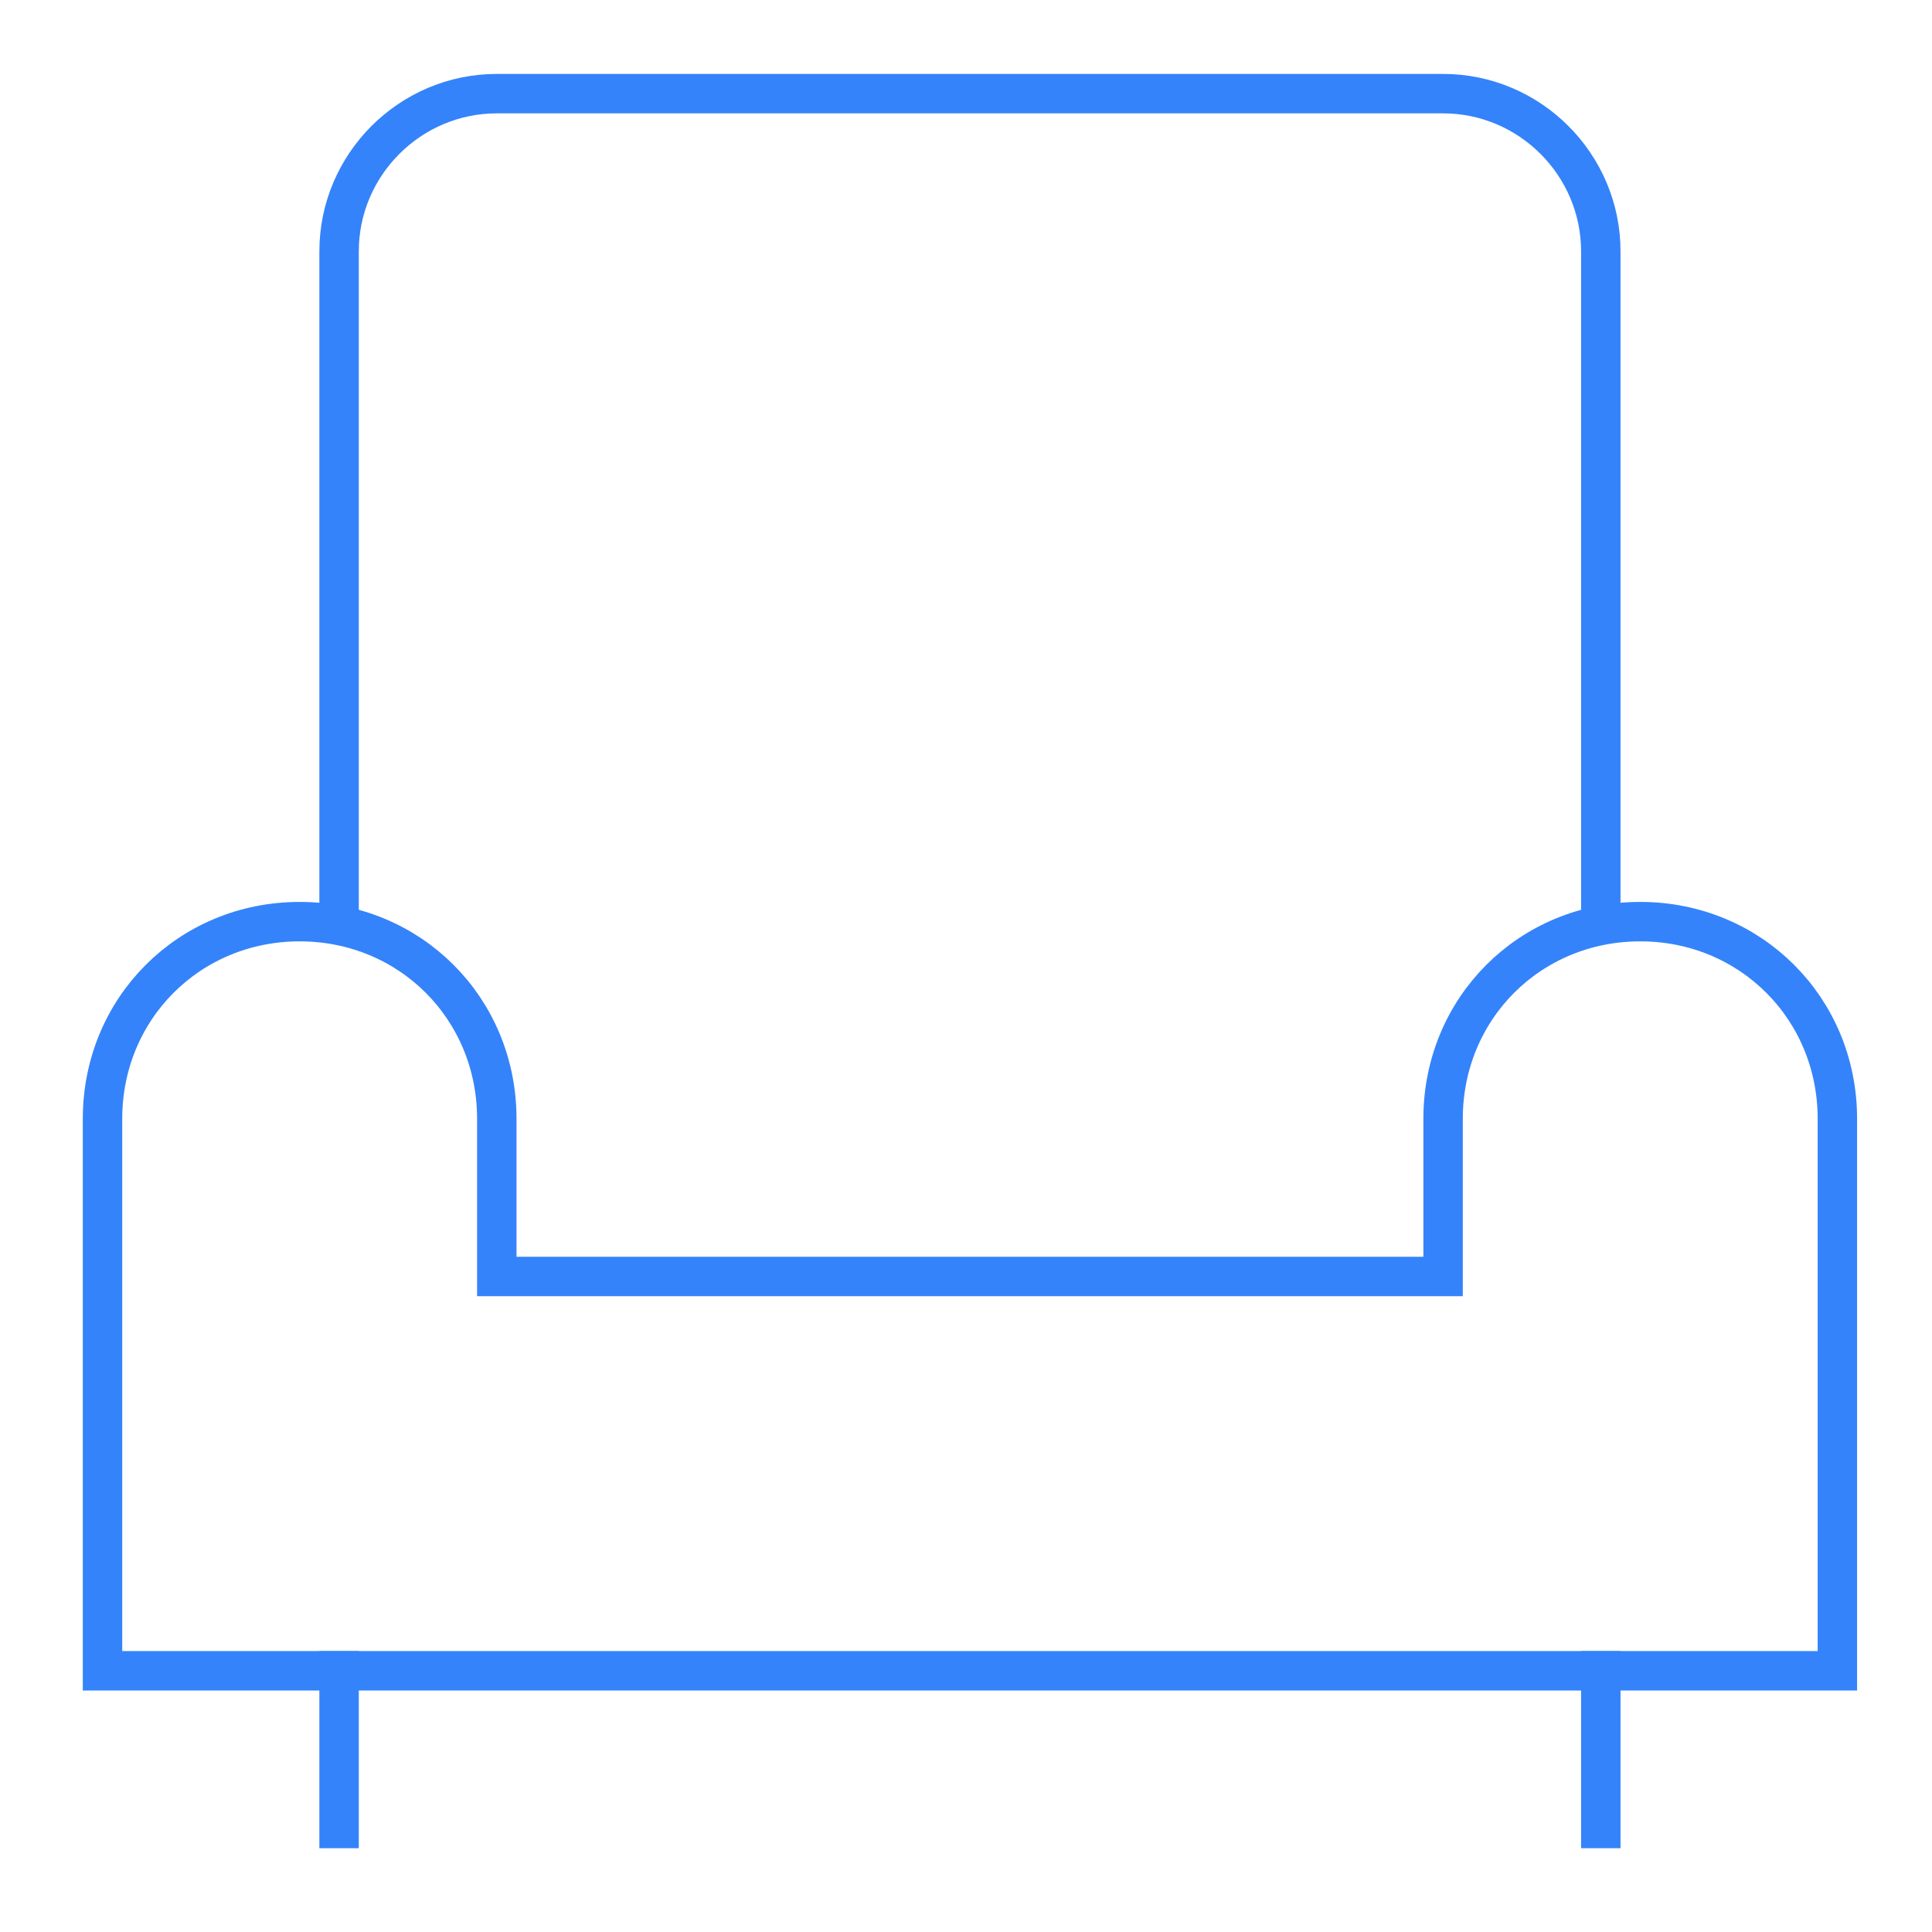 <svg width="49" height="49" viewBox="0 0 49 49" fill="none" xmlns="http://www.w3.org/2000/svg">
<g clip-path="url(#clip0_1_1815)">
<path d="M8.6 46.375V42.375" stroke="#3483FA" stroke-miterlimit="10" stroke-linecap="square"/>
<path d="M40.6 46.375V42.375" stroke="#3483FA" stroke-miterlimit="10" stroke-linecap="square"/>
<path d="M40.6 23.475V6.375C40.6 4.175 38.8 2.375 36.6 2.375H12.6C10.4 2.375 8.6 4.175 8.6 6.375V23.475" stroke="#3483FA" stroke-miterlimit="10"/>
<path d="M46.6 42.375V28.375C46.6 25.575 44.4 23.375 41.6 23.375C38.8 23.375 36.6 25.575 36.6 28.375V32.375H12.6V28.375C12.6 25.575 10.4 23.375 7.6 23.375C4.8 23.375 2.6 25.575 2.6 28.375V42.375H46.6Z" stroke="#3483FA" stroke-miterlimit="10" stroke-linecap="square"/>
</g>
<defs>
<clipPath id="clip0_1_1815">
<rect width="48" height="48" fill="white" transform="translate(0.6 0.375)"/>
</clipPath>
</defs>
</svg>

